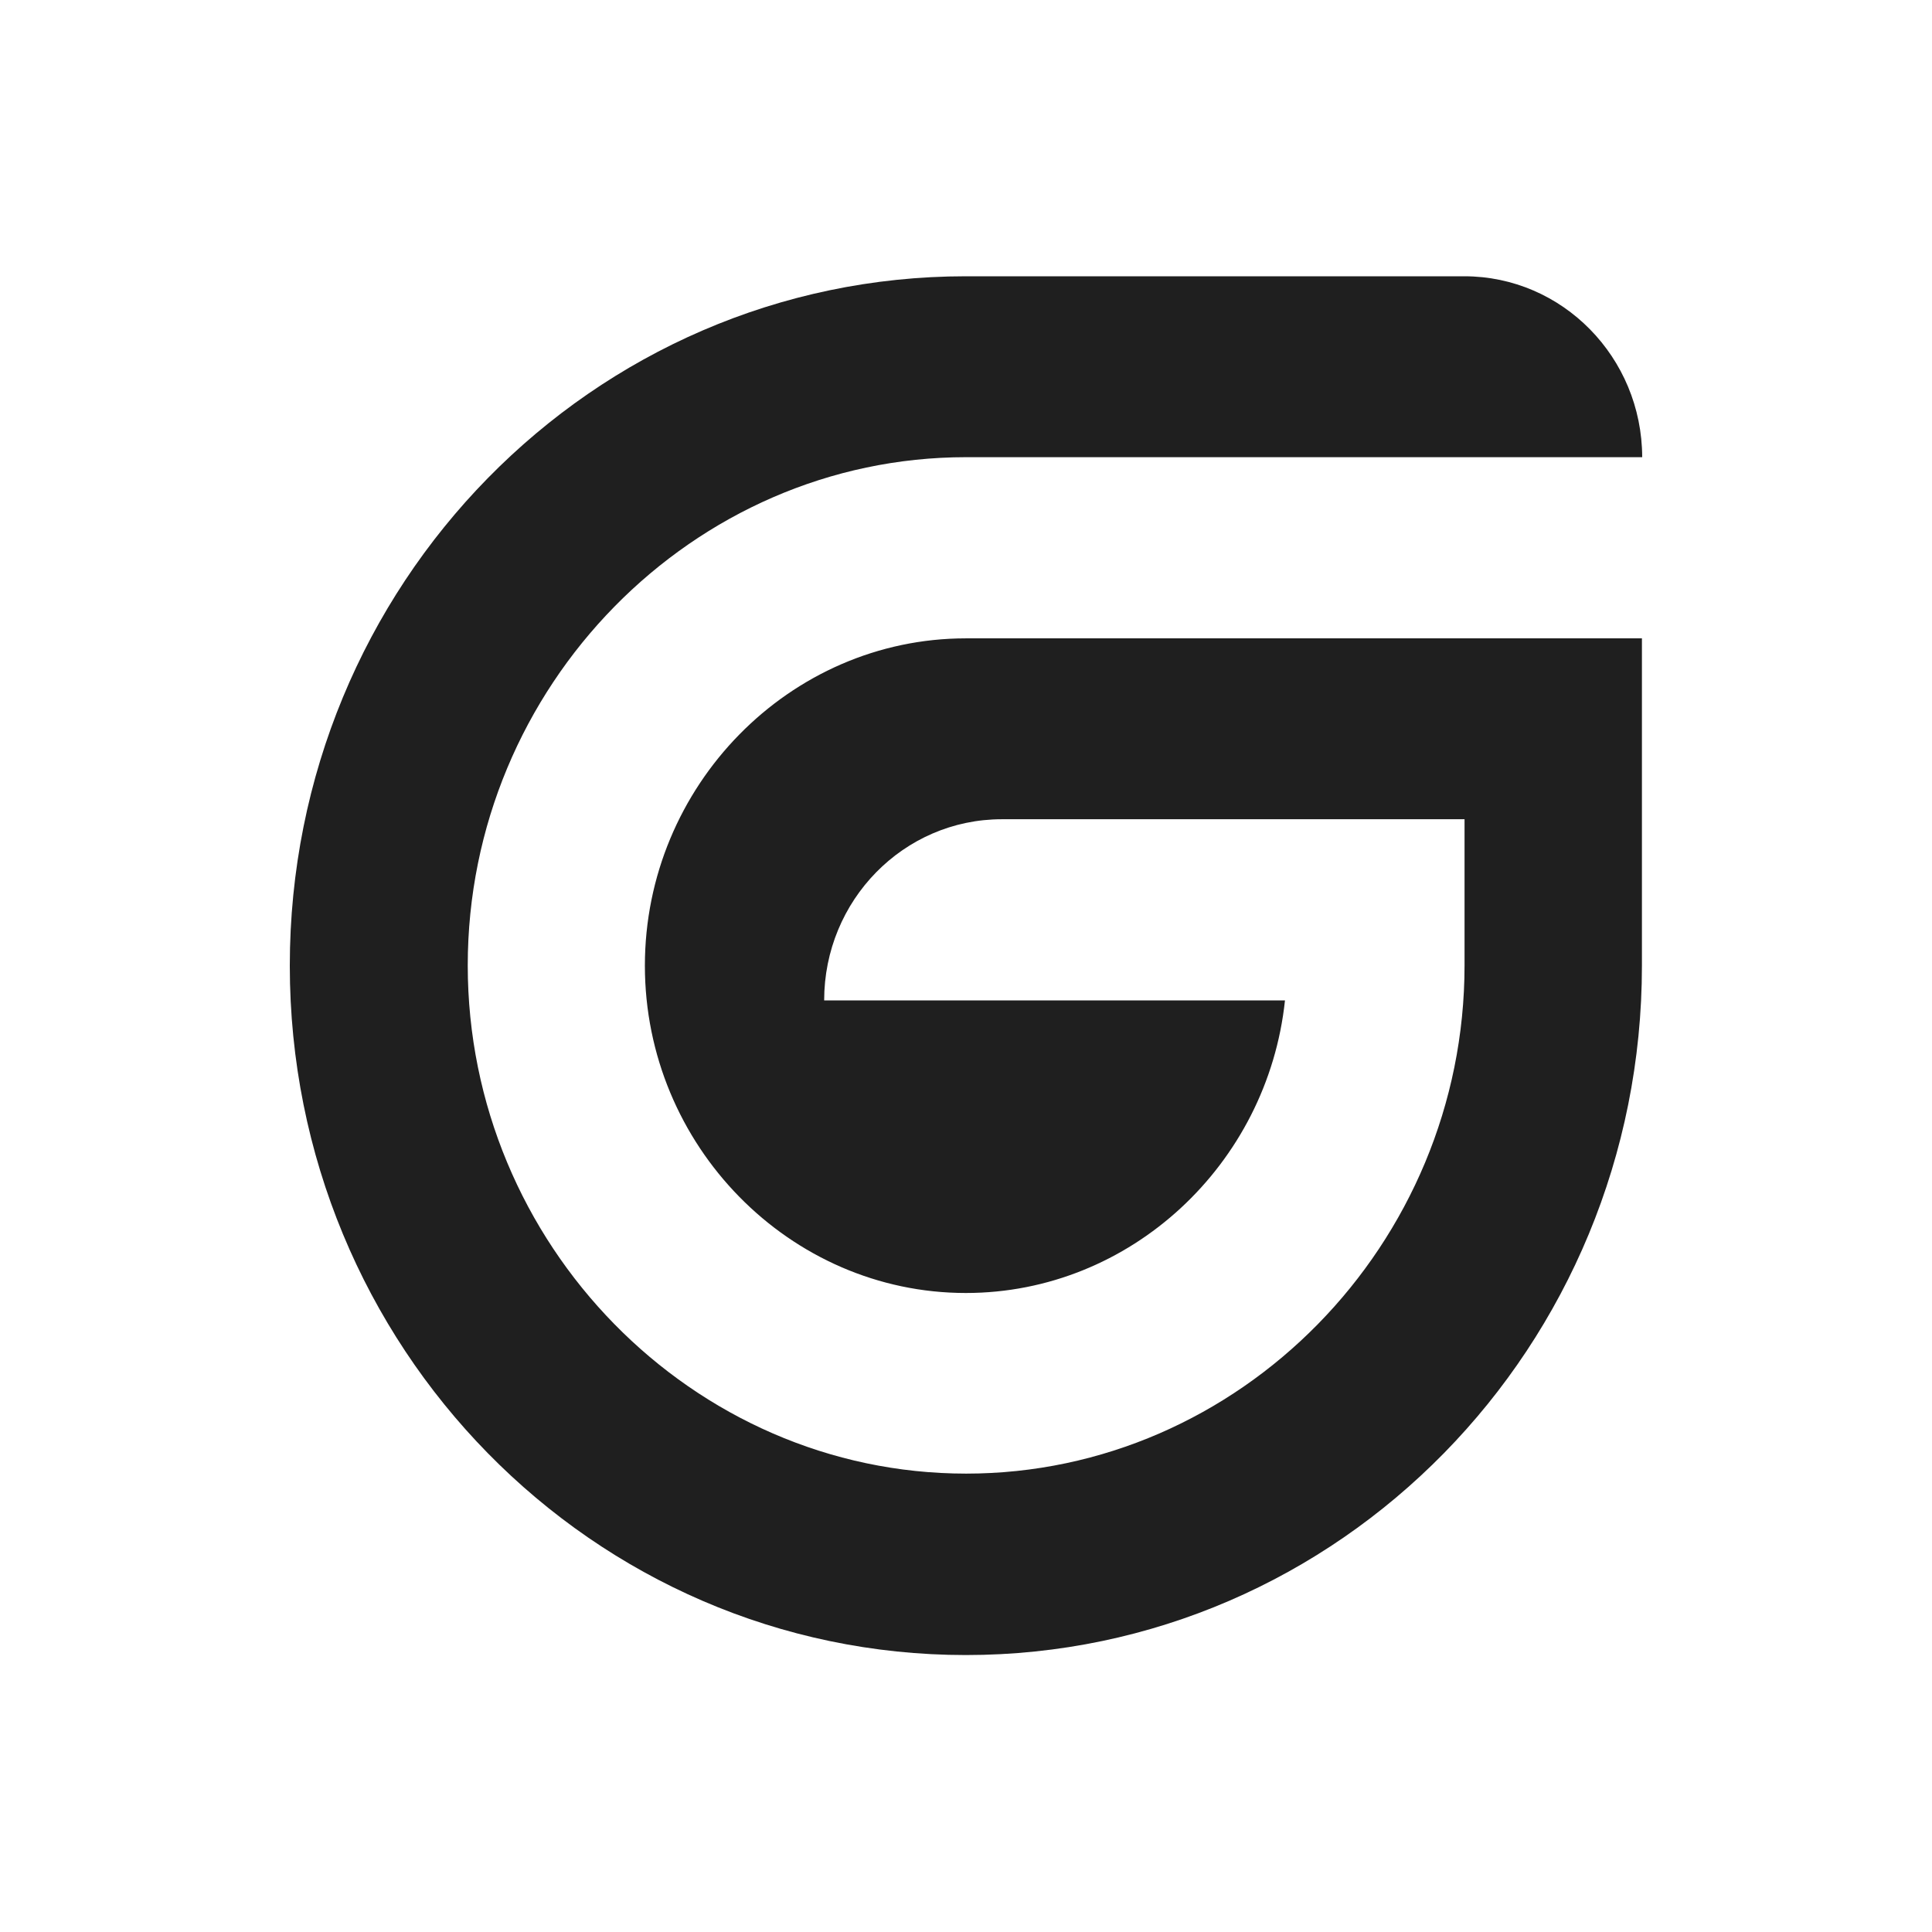 <svg width="2000" height="2000" viewBox="0 0 2000 2000" fill="none" xmlns="http://www.w3.org/2000/svg">
<path d="M667.58 999.65C667.58 1185.78 817.349 1338.5 999.86 1338.5C1170.35 1338.5 1312.28 1205.19 1330.2 1035.62H853.168C853.168 931.999 935.474 848.071 1037.1 848.071H1516.09V999.365C1516.09 1288.26 1283.18 1525.48 1000.14 1525.48C716.844 1525.48 484.209 1287.98 484.209 999.365C484.209 710.487 717.123 473.269 1000.14 473.269H1700C1699.72 369.928 1617.41 286 1515.81 286H999.86C613.262 286 300 605.434 300 999.65C300 1393.89 613.262 1713.3 999.86 1713.3C1386.48 1713.3 1699.72 1393.89 1699.72 999.65V660.823H999.86C817.349 660.823 667.58 813.542 667.58 999.65Z" fill="#1F1F1F"/>
</svg>

